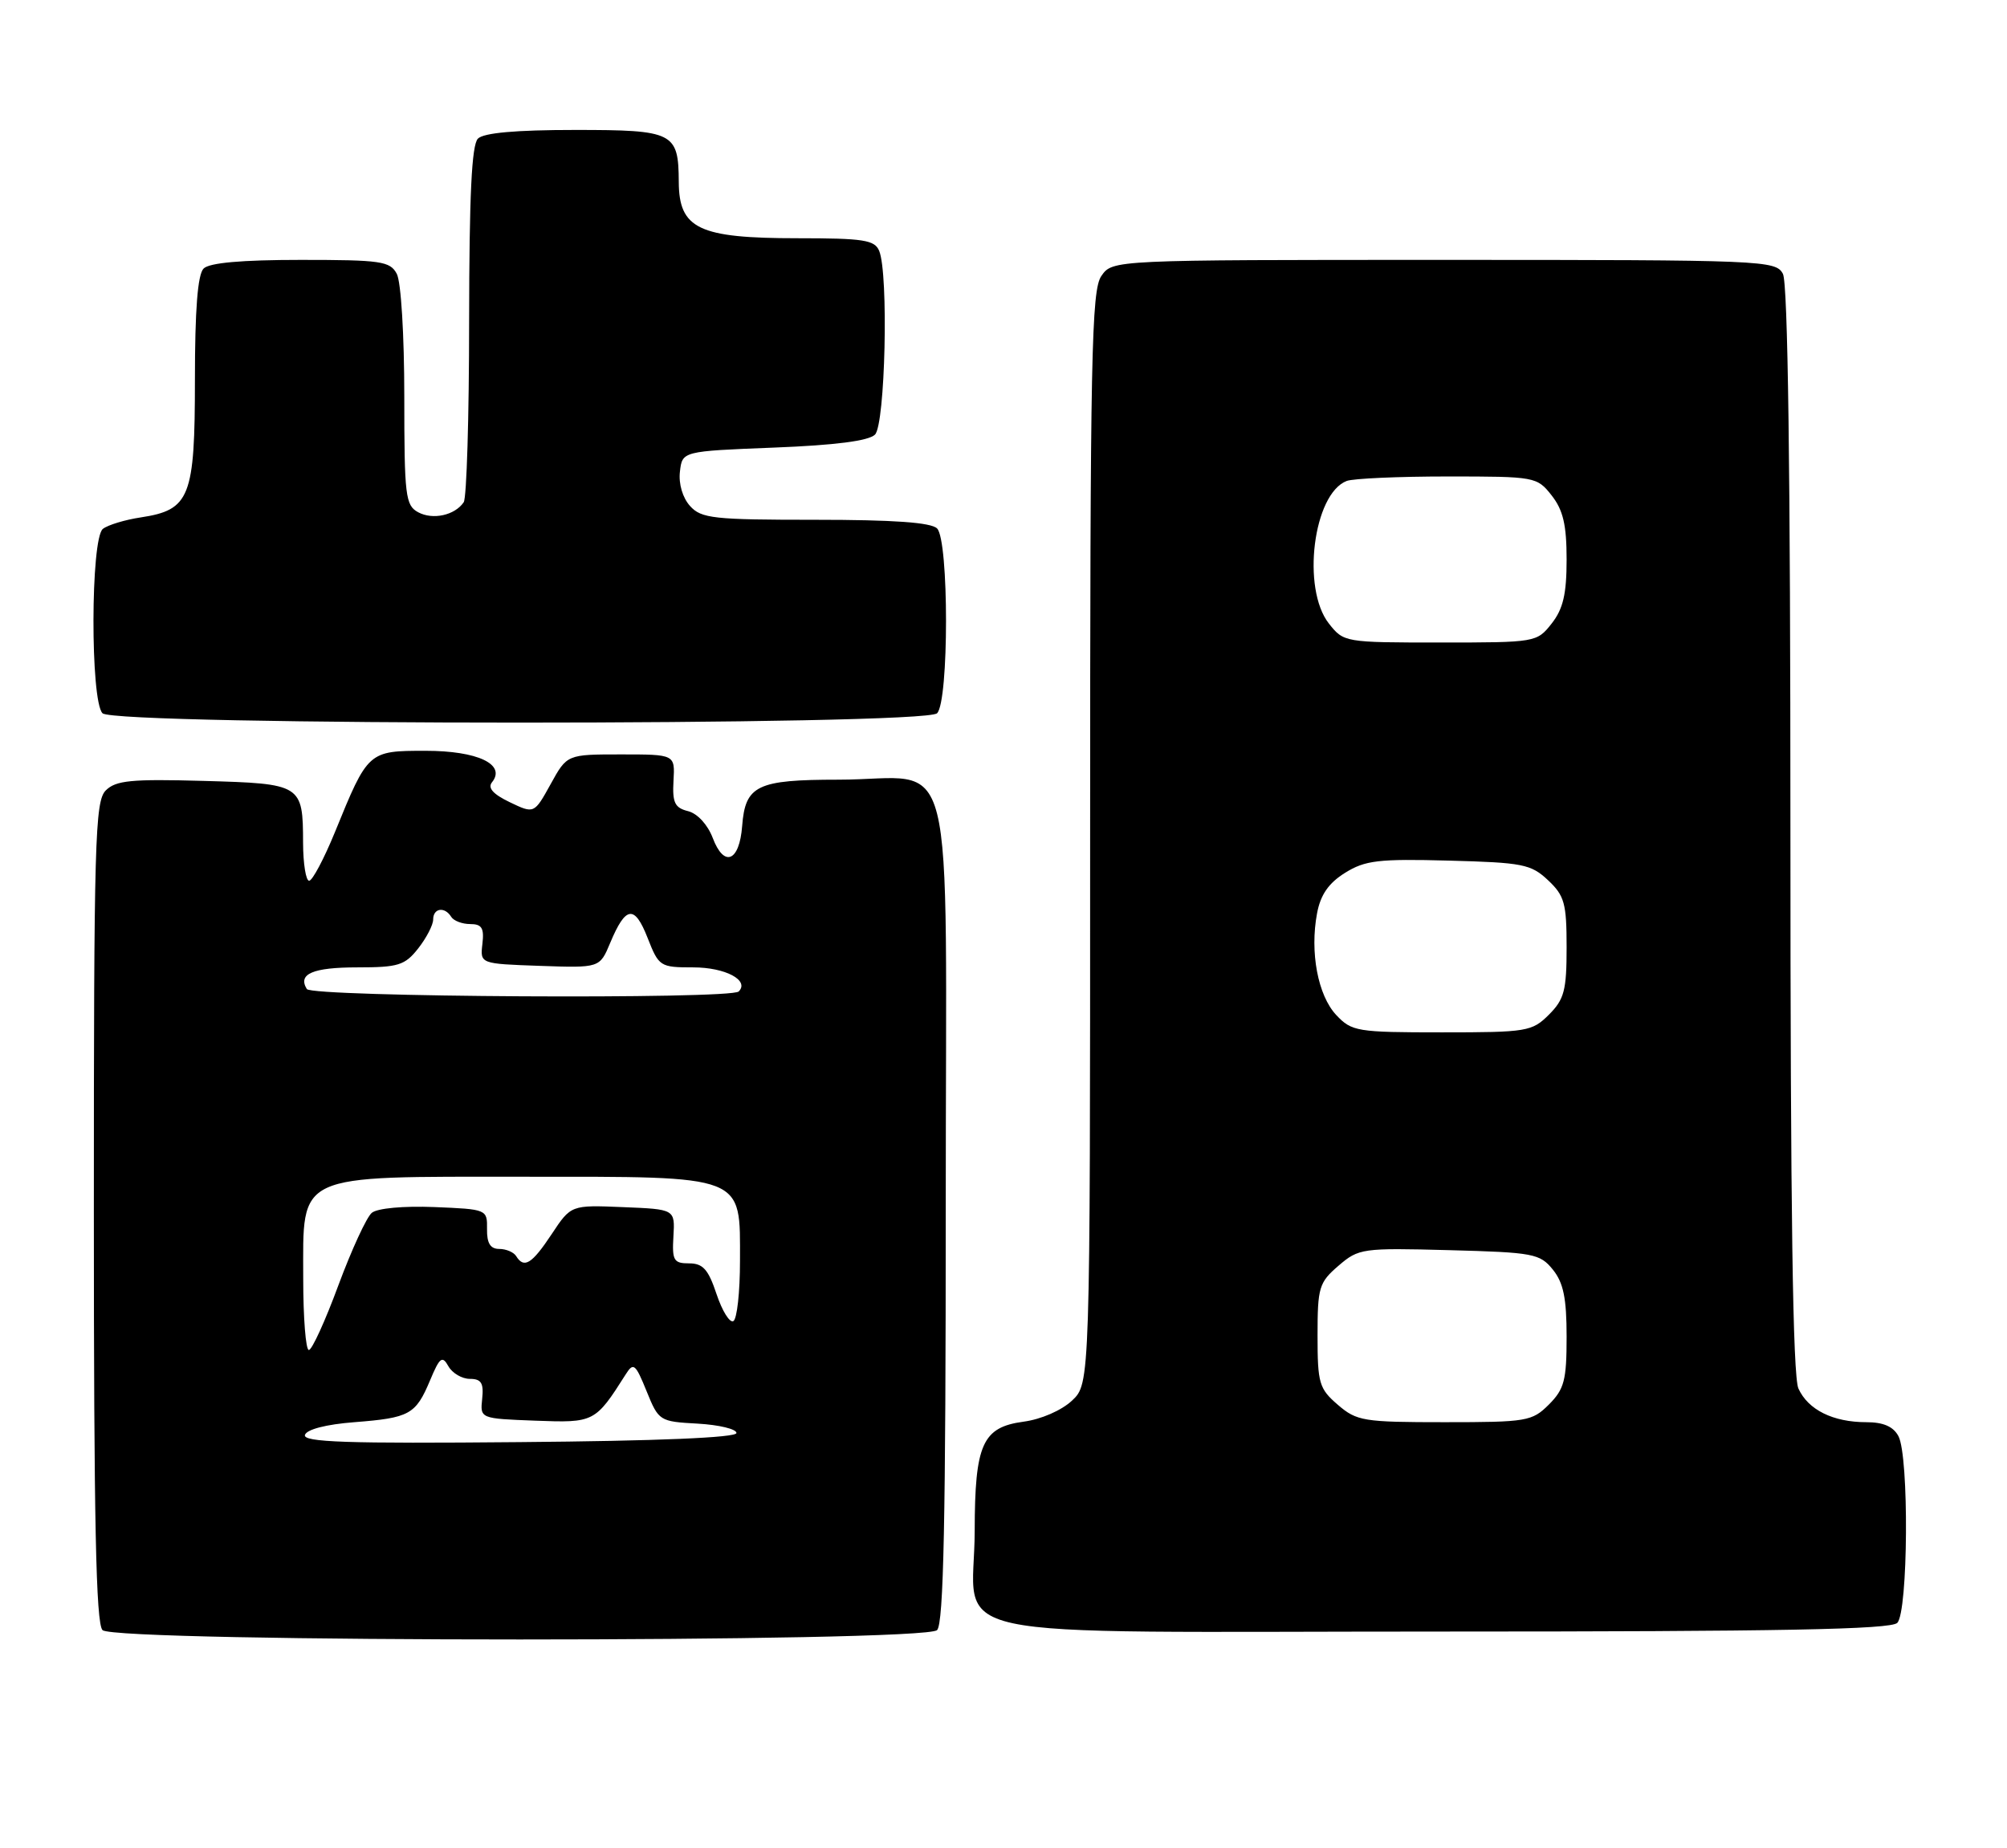 <?xml version="1.0" encoding="UTF-8" standalone="no"?>
<!DOCTYPE svg PUBLIC "-//W3C//DTD SVG 1.1//EN" "http://www.w3.org/Graphics/SVG/1.1/DTD/svg11.dtd" >
<svg xmlns="http://www.w3.org/2000/svg" xmlns:xlink="http://www.w3.org/1999/xlink" version="1.1" viewBox="0 0 278 256">
 <g >
 <path fill="currentColor"
d=" M 129.80 225.80 C 130.71 224.89 131.00 210.53 131.00 167.28 C 131.00 100.93 132.78 108.00 116.13 108.00 C 104.86 108.00 103.23 108.78 102.80 114.42 C 102.42 119.37 100.29 120.22 98.72 116.06 C 98.02 114.23 96.61 112.69 95.31 112.36 C 93.46 111.90 93.12 111.18 93.29 108.15 C 93.50 104.50 93.50 104.50 86.02 104.50 C 78.54 104.50 78.54 104.50 76.27 108.62 C 73.99 112.74 73.99 112.74 70.61 111.12 C 68.30 110.01 67.52 109.14 68.15 108.36 C 70.14 105.88 66.17 104.00 58.95 104.00 C 51.00 104.00 50.97 104.03 46.40 115.25 C 44.88 118.96 43.27 122.00 42.82 122.00 C 42.37 122.00 41.99 119.64 41.98 116.75 C 41.96 108.65 41.80 108.55 28.19 108.17 C 18.18 107.89 16.04 108.10 14.65 109.49 C 13.15 110.99 13.00 116.46 13.00 167.87 C 13.00 210.66 13.29 224.89 14.20 225.80 C 15.93 227.53 128.07 227.53 129.80 225.80 Z  M 262.80 224.80 C 264.31 223.29 264.45 201.71 262.96 198.93 C 262.25 197.60 260.87 197.00 258.51 197.00 C 253.91 197.00 250.45 195.29 249.11 192.34 C 248.33 190.63 248.00 167.74 248.00 114.89 C 248.00 65.09 247.65 39.22 246.96 37.93 C 245.96 36.07 244.39 36.00 200.02 36.00 C 154.11 36.00 154.11 36.00 152.56 38.22 C 151.18 40.19 151.00 49.24 151.00 116.05 C 151.00 191.65 151.00 191.65 148.49 194.01 C 147.04 195.37 144.20 196.61 141.77 196.93 C 136.08 197.70 135.03 200.03 135.01 212.03 C 134.99 227.61 127.54 226.00 199.86 226.00 C 246.55 226.00 261.89 225.71 262.80 224.80 Z  M 129.80 98.80 C 131.45 97.15 131.45 74.85 129.80 73.20 C 128.97 72.37 123.79 72.00 112.95 72.00 C 98.82 72.00 97.14 71.82 95.58 70.09 C 94.56 68.96 93.98 67.02 94.18 65.34 C 94.50 62.50 94.50 62.50 107.20 62.00 C 115.70 61.67 120.33 61.07 121.20 60.20 C 122.62 58.78 123.10 37.95 121.78 34.75 C 121.16 33.24 119.62 33.00 110.47 33.00 C 96.78 33.00 94.05 31.70 94.02 25.18 C 93.98 18.33 93.32 18.00 79.66 18.00 C 71.46 18.00 67.00 18.40 66.20 19.20 C 65.33 20.07 65.00 27.10 64.98 44.45 C 64.98 57.68 64.64 68.98 64.23 69.57 C 63.00 71.38 59.96 72.05 57.93 70.96 C 56.16 70.01 56.00 68.72 56.00 54.90 C 56.00 46.45 55.55 39.02 54.96 37.93 C 54.03 36.18 52.77 36.00 41.66 36.00 C 33.46 36.00 29.00 36.40 28.20 37.20 C 27.38 38.02 27.00 42.89 27.00 52.59 C 27.00 68.90 26.32 70.63 19.50 71.67 C 17.30 72.00 14.94 72.72 14.25 73.26 C 12.54 74.60 12.50 97.10 14.20 98.80 C 15.93 100.53 128.07 100.53 129.80 98.80 Z  M 42.24 198.76 C 42.49 198.00 45.17 197.30 49.08 197.00 C 56.75 196.40 57.58 195.95 59.58 191.18 C 60.91 188.00 61.26 187.74 62.11 189.25 C 62.65 190.21 63.99 191.00 65.09 191.00 C 66.66 191.00 67.02 191.58 66.79 193.75 C 66.50 196.50 66.50 196.50 74.15 196.79 C 82.31 197.10 82.45 197.03 86.68 190.36 C 87.74 188.68 88.02 188.90 89.56 192.70 C 91.24 196.84 91.35 196.91 96.65 197.20 C 99.60 197.37 102.02 197.95 102.01 198.50 C 102.01 199.14 91.12 199.60 71.91 199.76 C 48.01 199.98 41.91 199.77 42.24 198.76 Z  M 42.00 177.07 C 42.00 162.38 40.66 163.00 72.52 163.00 C 103.49 163.00 102.50 162.62 102.50 174.66 C 102.50 178.97 102.09 182.72 101.58 183.00 C 101.08 183.28 100.03 181.59 99.25 179.25 C 98.11 175.83 97.37 175.00 95.45 175.00 C 93.32 175.00 93.08 174.60 93.28 171.25 C 93.50 167.50 93.50 167.50 86.29 167.21 C 79.09 166.91 79.09 166.91 76.41 170.96 C 73.67 175.09 72.59 175.76 71.50 174.00 C 71.16 173.45 70.10 173.00 69.15 173.00 C 67.92 173.00 67.43 172.21 67.46 170.25 C 67.50 167.52 67.44 167.50 60.16 167.20 C 55.89 167.03 52.27 167.36 51.50 168.00 C 50.78 168.59 48.70 173.11 46.87 178.04 C 45.05 182.97 43.21 187.00 42.78 187.00 C 42.35 187.00 42.00 182.53 42.00 177.07 Z  M 42.50 137.00 C 41.21 134.91 43.33 134.00 49.49 134.00 C 55.18 134.00 56.08 133.72 57.93 131.37 C 59.07 129.92 60.00 128.12 60.00 127.37 C 60.00 125.78 61.60 125.54 62.50 127.00 C 62.84 127.55 64.02 128.00 65.13 128.00 C 66.74 128.00 67.08 128.55 66.82 130.75 C 66.50 133.50 66.50 133.50 74.78 133.79 C 83.07 134.08 83.07 134.08 84.52 130.61 C 86.67 125.47 87.89 125.30 89.70 129.91 C 91.26 133.89 91.43 134.00 96.03 134.00 C 100.47 134.00 103.86 135.80 102.32 137.34 C 101.22 138.45 43.19 138.12 42.50 137.00 Z  M 185.31 194.59 C 182.72 192.36 182.50 191.62 182.50 185.00 C 182.50 178.33 182.70 177.65 185.40 175.33 C 188.20 172.92 188.69 172.85 200.74 173.17 C 212.41 173.48 213.30 173.65 215.09 175.86 C 216.56 177.68 217.00 179.82 217.00 185.16 C 217.00 191.19 216.68 192.41 214.55 194.55 C 212.21 196.88 211.50 197.00 200.10 197.00 C 188.87 197.00 187.93 196.85 185.31 194.59 Z  M 185.09 140.60 C 182.55 137.89 181.42 131.91 182.43 126.52 C 182.91 123.94 184.03 122.33 186.30 120.91 C 189.09 119.17 190.93 118.95 200.67 119.21 C 210.91 119.48 212.06 119.70 214.42 121.92 C 216.71 124.07 217.00 125.13 217.00 131.22 C 217.00 137.18 216.68 138.42 214.55 140.55 C 212.20 142.89 211.52 143.00 199.72 143.00 C 187.95 143.00 187.24 142.88 185.09 140.60 Z  M 184.07 86.37 C 180.26 81.52 181.91 68.40 186.54 66.62 C 187.44 66.28 193.72 66.00 200.51 66.00 C 212.66 66.00 212.89 66.04 214.93 68.63 C 216.52 70.66 217.00 72.71 217.00 77.50 C 217.00 82.29 216.52 84.34 214.93 86.37 C 212.87 88.98 212.74 89.00 199.50 89.00 C 186.26 89.00 186.13 88.98 184.07 86.37 Z "/>
</g>
</svg>